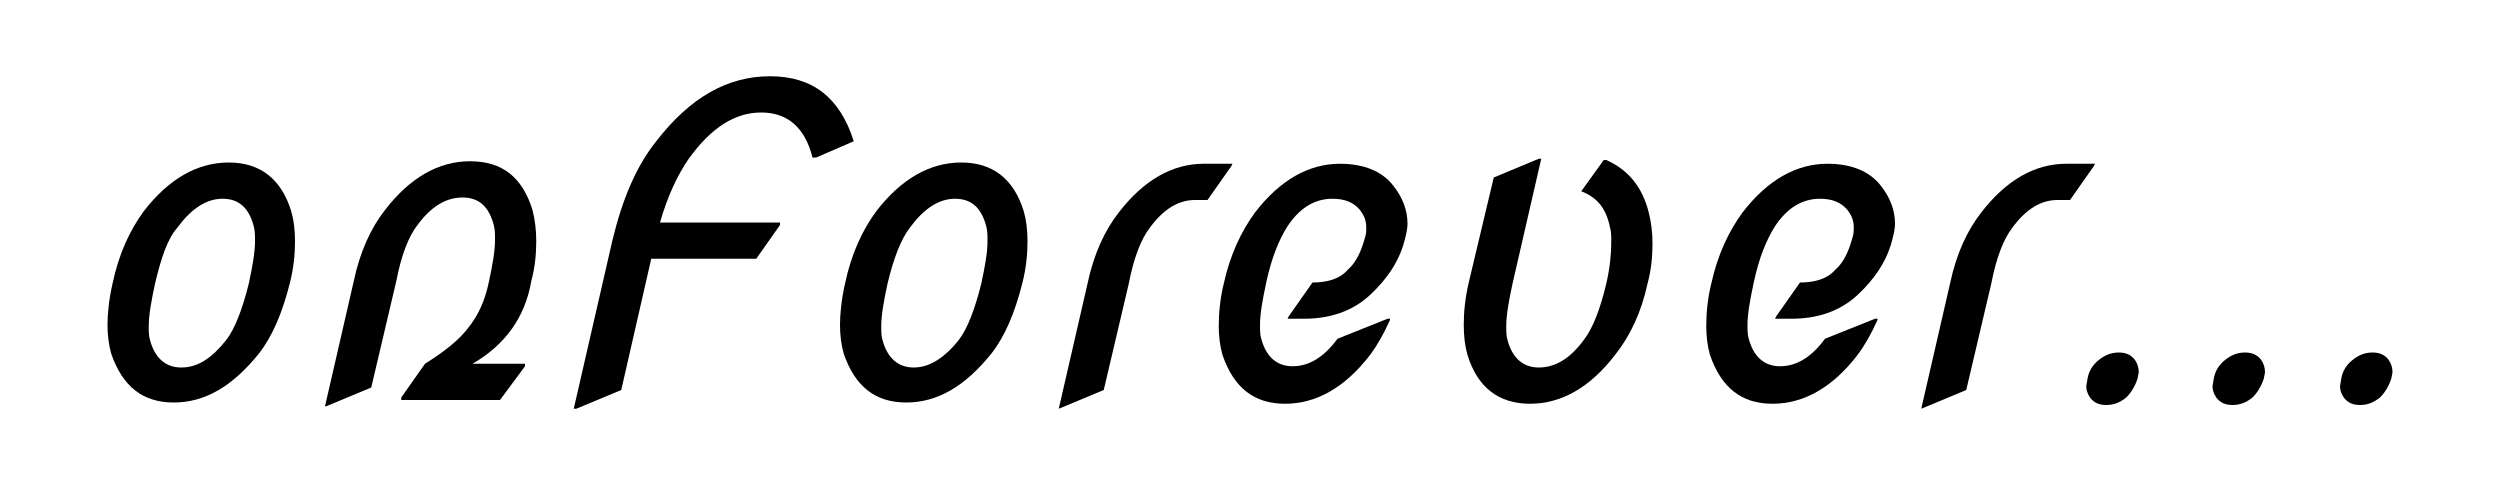 <?xml version="1.0" encoding="utf-8"?>
<!-- Generator: Adobe Illustrator 16.0.0, SVG Export Plug-In . SVG Version: 6.00 Build 0)  -->
<!DOCTYPE svg PUBLIC "-//W3C//DTD SVG 1.1//EN" "http://www.w3.org/Graphics/SVG/1.1/DTD/svg11.dtd">
<svg version="1.1" id="Layer_1" xmlns="http://www.w3.org/2000/svg" xmlns:xlink="http://www.w3.org/1999/xlink" x="0px" y="0px"
	 width="200px" height="38.8px" viewBox="0 0 200 38.8" style="enable-background:new 0 0 200 38.8;" xml:space="preserve">
<g>
	<path d="M9,22.7c0.5-2.4,1.4-4.3,2.5-5.8c2-2.6,4.3-3.9,6.8-3.9s4.2,1.3,5,3.9c0.2,0.7,0.3,1.5,0.3,2.4c0,1-0.1,2.1-0.4,3.3
		c-0.6,2.4-1.4,4.3-2.5,5.7c-2.1,2.6-4.3,3.9-6.8,3.9c-2.5,0-4.1-1.3-5-3.9c-0.2-0.7-0.3-1.5-0.3-2.3C8.6,25.2,8.7,24,9,22.7z
		 M12.4,22.7c-0.3,1.4-0.5,2.5-0.5,3.4c0,0.4,0,0.8,0.1,1.1c0.4,1.5,1.3,2.2,2.5,2.2c1.3,0,2.4-0.7,3.6-2.2c0.7-0.9,1.3-2.5,1.8-4.5
		c0.3-1.4,0.5-2.5,0.5-3.4c0-0.5,0-0.8-0.1-1.2c-0.4-1.5-1.2-2.2-2.5-2.2c-1.3,0-2.5,0.8-3.6,2.3C13.4,19.1,12.9,20.6,12.4,22.7z"/>
	<path d="M37.8,29.1H42l0,0.2L40,32h-7.9l0-0.2l1.9-2.7c1.6-1,2.7-1.9,3.4-2.8c0.9-1.1,1.4-2.3,1.7-3.7c0.3-1.4,0.5-2.5,0.5-3.4
		c0-0.5,0-0.8-0.1-1.2c-0.4-1.5-1.2-2.2-2.5-2.2c-1.3,0-2.5,0.7-3.6,2.2c-0.7,0.9-1.3,2.4-1.7,4.5l-2,8.5l-3.6,1.5H26l2.3-10
		c0.5-2.4,1.4-4.3,2.5-5.7c2-2.6,4.3-3.9,6.8-3.9c2.6,0,4.2,1.3,5,3.9c0.2,0.8,0.3,1.6,0.3,2.5c0,1-0.1,2.1-0.4,3.2
		C42,25.4,40.4,27.6,37.8,29.1z"/>
	<path d="M45.9,32.7L49,19.2c0.8-3.3,1.9-5.9,3.5-7.9c2.7-3.5,5.7-5.2,9.1-5.2c3.4,0,5.6,1.7,6.7,5.2l-3,1.3H65
		C64.4,10.2,63,9,60.9,9s-4,1.2-5.8,3.7c-0.9,1.3-1.7,3-2.3,5.1h9.6l0,0.2l-1.9,2.7h-8.4l-2.4,10.5l-3.6,1.5H45.9z"/>
	<path d="M67.6,22.7c0.5-2.4,1.4-4.3,2.5-5.8c2-2.6,4.3-3.9,6.8-3.9c2.5,0,4.2,1.3,5,3.9c0.2,0.7,0.3,1.5,0.3,2.4
		c0,1-0.1,2.1-0.4,3.3c-0.6,2.4-1.4,4.3-2.5,5.7c-2.1,2.6-4.3,3.9-6.8,3.9c-2.5,0-4.1-1.3-5-3.9c-0.2-0.7-0.3-1.5-0.3-2.3
		C67.2,25.2,67.3,24,67.6,22.7z M71,22.7c-0.3,1.4-0.5,2.5-0.5,3.4c0,0.4,0,0.8,0.1,1.1c0.4,1.5,1.3,2.2,2.5,2.2s2.4-0.7,3.6-2.2
		c0.7-0.9,1.3-2.5,1.8-4.5c0.3-1.4,0.5-2.5,0.5-3.4c0-0.5,0-0.8-0.1-1.2c-0.4-1.5-1.2-2.2-2.5-2.2c-1.3,0-2.5,0.8-3.6,2.3
		C72.1,19.1,71.5,20.6,71,22.7z"/>
	<path d="M84.7,32.7l2.3-10c0.5-2.4,1.4-4.3,2.5-5.7c2-2.6,4.3-3.9,6.8-3.9h2.3l-0.1,0.2l-1.9,2.7h-1c-1.3,0-2.5,0.7-3.6,2.2
		c-0.7,0.9-1.3,2.4-1.7,4.5l-2,8.5l-3.6,1.5H84.7z"/>
	<path d="M111.2,25.6c-0.5,1.1-1,2-1.6,2.8c-2,2.6-4.3,3.9-6.8,3.9c-2.5,0-4.1-1.3-5-3.9c-0.2-0.7-0.3-1.5-0.3-2.3
		c0-1,0.1-2.2,0.4-3.4c0.5-2.3,1.4-4.2,2.5-5.7c2-2.6,4.3-3.9,6.8-3.9c1.9,0,3.4,0.6,4.3,1.8c0.7,0.9,1.1,1.9,1.1,3
		c0,0.4-0.1,0.8-0.2,1.2c-0.4,1.7-1.4,3.2-2.8,4.5c-1.4,1.3-3.2,1.9-5.3,1.9H103l0.1-0.2l1.9-2.7c1.2,0,2.2-0.3,2.8-1
		c0.7-0.6,1.1-1.5,1.4-2.6c0.1-0.3,0.1-0.5,0.1-0.8c0-0.6-0.2-1-0.5-1.4c-0.5-0.6-1.2-0.9-2.2-0.9c-1.4,0-2.6,0.7-3.6,2.2
		c-0.7,1.1-1.3,2.6-1.7,4.5c-0.3,1.4-0.5,2.5-0.5,3.4c0,0.4,0,0.8,0.1,1.1c0.4,1.5,1.3,2.2,2.5,2.2c1.3,0,2.5-0.7,3.6-2.2l4-1.6
		H111.2z"/>
	<path d="M119.5,14.2l3.6-1.5h0.2l-2.3,10c-0.3,1.4-0.5,2.5-0.5,3.4c0,0.4,0,0.8,0.1,1.1c0.4,1.5,1.3,2.2,2.5,2.2
		c1.3,0,2.5-0.7,3.6-2.2c0.7-0.9,1.3-2.4,1.8-4.5c0.3-1.3,0.4-2.4,0.4-3.3c0-0.5,0-0.9-0.1-1.2c-0.3-1.5-1-2.4-2.3-2.9l1.8-2.5h0.2
		c1.8,0.8,2.9,2.2,3.4,4.2c0.2,0.8,0.3,1.6,0.3,2.5c0,1-0.1,2.1-0.4,3.2c-0.5,2.3-1.4,4.2-2.6,5.7c-2,2.6-4.3,3.9-6.8,3.9
		c-2.5,0-4.2-1.3-5-3.9c-0.2-0.7-0.3-1.5-0.3-2.4c0-1,0.1-2.1,0.4-3.4L119.5,14.2z"/>
	<path d="M150.2,25.6c-0.5,1.1-1,2-1.6,2.8c-2,2.6-4.3,3.9-6.8,3.9c-2.5,0-4.1-1.3-5-3.9c-0.2-0.7-0.3-1.5-0.3-2.3
		c0-1,0.1-2.2,0.4-3.4c0.5-2.3,1.4-4.2,2.5-5.7c2-2.6,4.3-3.9,6.8-3.9c1.9,0,3.4,0.6,4.3,1.8c0.7,0.9,1.1,1.9,1.1,3
		c0,0.4-0.1,0.8-0.2,1.2c-0.4,1.7-1.4,3.2-2.8,4.5c-1.4,1.3-3.2,1.9-5.3,1.9h-1.3l0.1-0.2l1.9-2.7c1.2,0,2.2-0.3,2.8-1
		c0.7-0.6,1.1-1.5,1.4-2.6c0.1-0.3,0.1-0.5,0.1-0.8c0-0.6-0.2-1-0.5-1.4c-0.5-0.6-1.2-0.9-2.2-0.9c-1.4,0-2.6,0.7-3.6,2.2
		c-0.7,1.1-1.3,2.6-1.7,4.5c-0.3,1.4-0.5,2.5-0.5,3.4c0,0.4,0,0.8,0.1,1.1c0.4,1.5,1.3,2.2,2.5,2.2c1.3,0,2.5-0.7,3.6-2.2l4-1.6
		H150.2z"/>
	<path d="M153.7,32.7l2.3-10c0.5-2.4,1.4-4.3,2.5-5.7c2-2.6,4.3-3.9,6.8-3.9h2.3l-0.1,0.2l-1.9,2.7h-1c-1.3,0-2.5,0.7-3.6,2.2
		c-0.7,0.9-1.3,2.4-1.7,4.5l-2,8.5l-3.6,1.5H153.7z"/>
	<path d="M167,30.3c0.1-0.6,0.4-1.1,0.9-1.5c0.5-0.4,1-0.6,1.6-0.6c0.6,0,1,0.2,1.3,0.6c0.2,0.3,0.3,0.6,0.3,1l-0.1,0.5
		c-0.2,0.6-0.5,1.1-0.9,1.5c-0.5,0.4-1,0.6-1.6,0.6c-0.6,0-1-0.2-1.3-0.6c-0.2-0.3-0.3-0.6-0.3-0.9L167,30.3z"/>
	<path d="M177.1,30.3c0.1-0.6,0.4-1.1,0.9-1.5c0.5-0.4,1-0.6,1.6-0.6c0.6,0,1,0.2,1.3,0.6c0.2,0.3,0.3,0.6,0.3,1l-0.1,0.5
		c-0.2,0.6-0.5,1.1-0.9,1.5c-0.5,0.4-1,0.6-1.6,0.6c-0.6,0-1-0.2-1.3-0.6c-0.2-0.3-0.3-0.6-0.3-0.9L177.1,30.3z"/>
	<path d="M187.3,30.3c0.1-0.6,0.4-1.1,0.9-1.5c0.5-0.4,1-0.6,1.6-0.6s1,0.2,1.3,0.6c0.2,0.3,0.3,0.6,0.3,1l-0.1,0.5
		c-0.2,0.6-0.5,1.1-0.9,1.5c-0.5,0.4-1,0.6-1.6,0.6c-0.6,0-1-0.2-1.3-0.6c-0.2-0.3-0.3-0.6-0.3-0.9L187.3,30.3z"/>
</g>
</svg>

